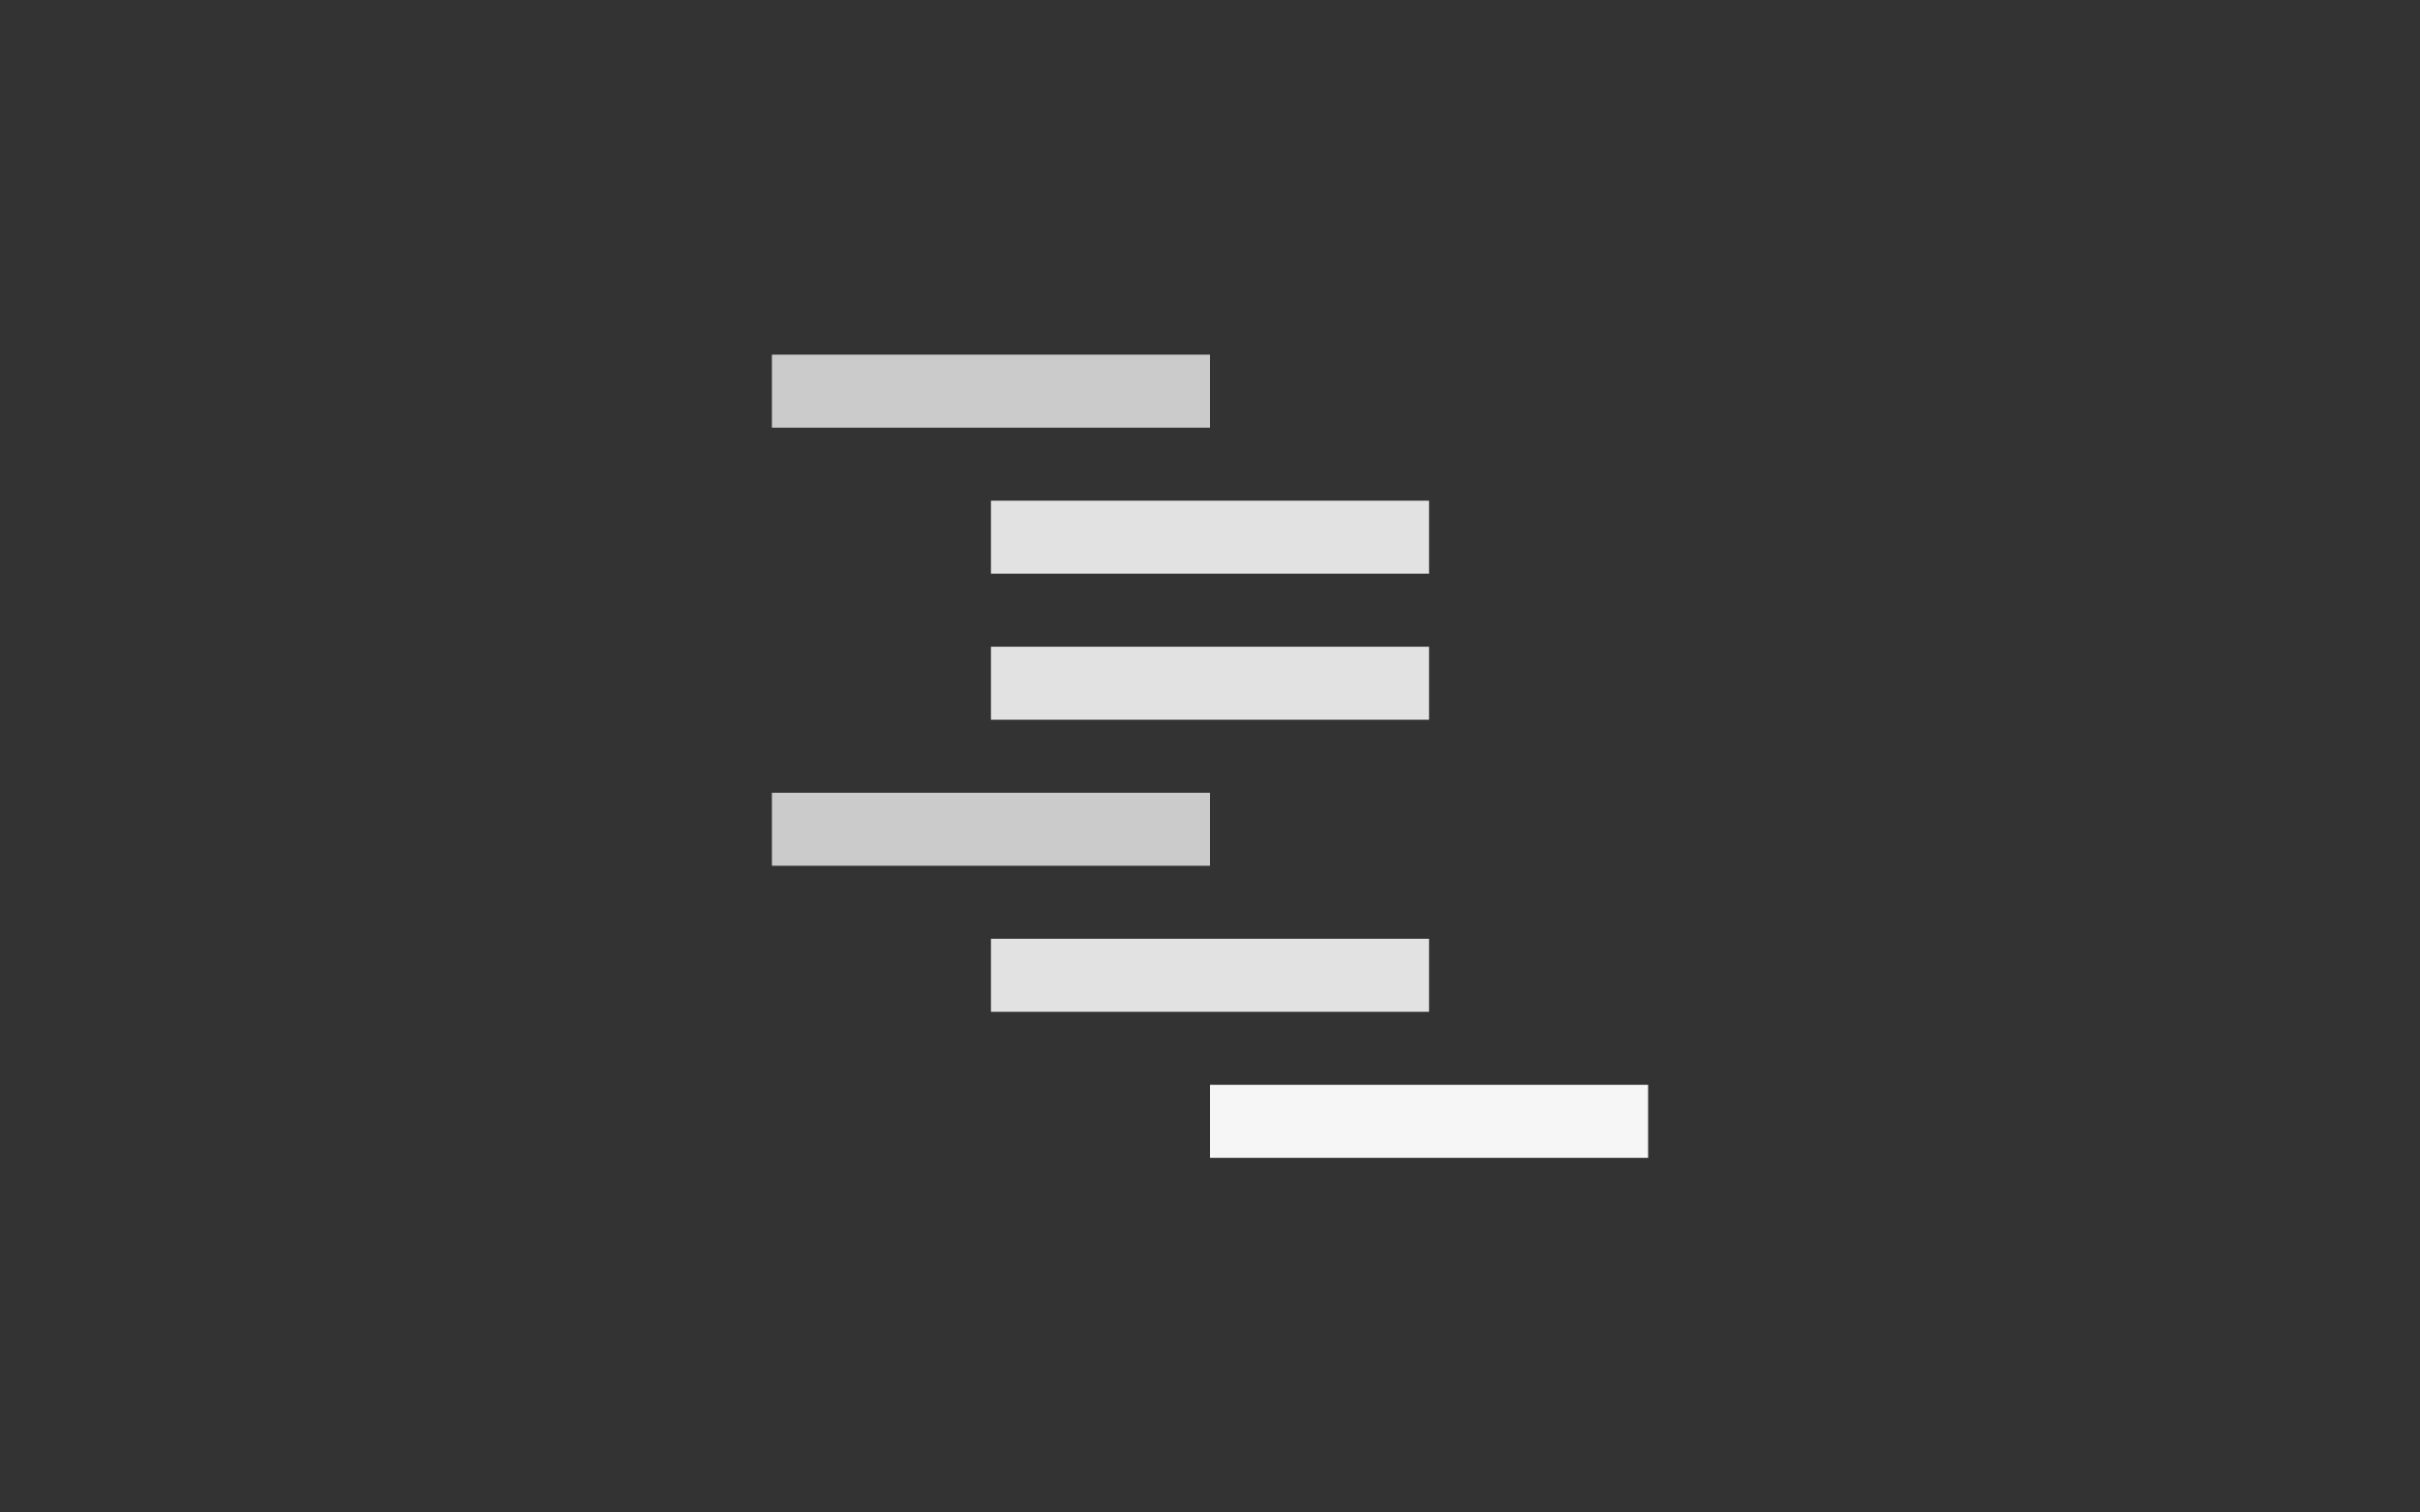 <svg width="232" height="145" viewBox="0 0 232 145" fill="none" xmlns="http://www.w3.org/2000/svg">
<rect x="0" y="0" width="232" height="145" fill="#333333" stroke="none"/>
<rect x="74" y="34" width="42" height="7" fill="#CBCBCB"/>
<rect x="95" y="48" width="42" height="7" fill="#E2E2E2"/>
<rect x="95" y="62" width="42" height="7" fill="#E2E2E2"/>
<rect x="74" y="76" width="42" height="7" fill="#CBCBCB"/>
<rect x="95" y="90" width="42" height="7" fill="#E2E2E2"/>
<rect x="116" y="104" width="42" height="7" fill="#F6F6F6"/>
</svg>
